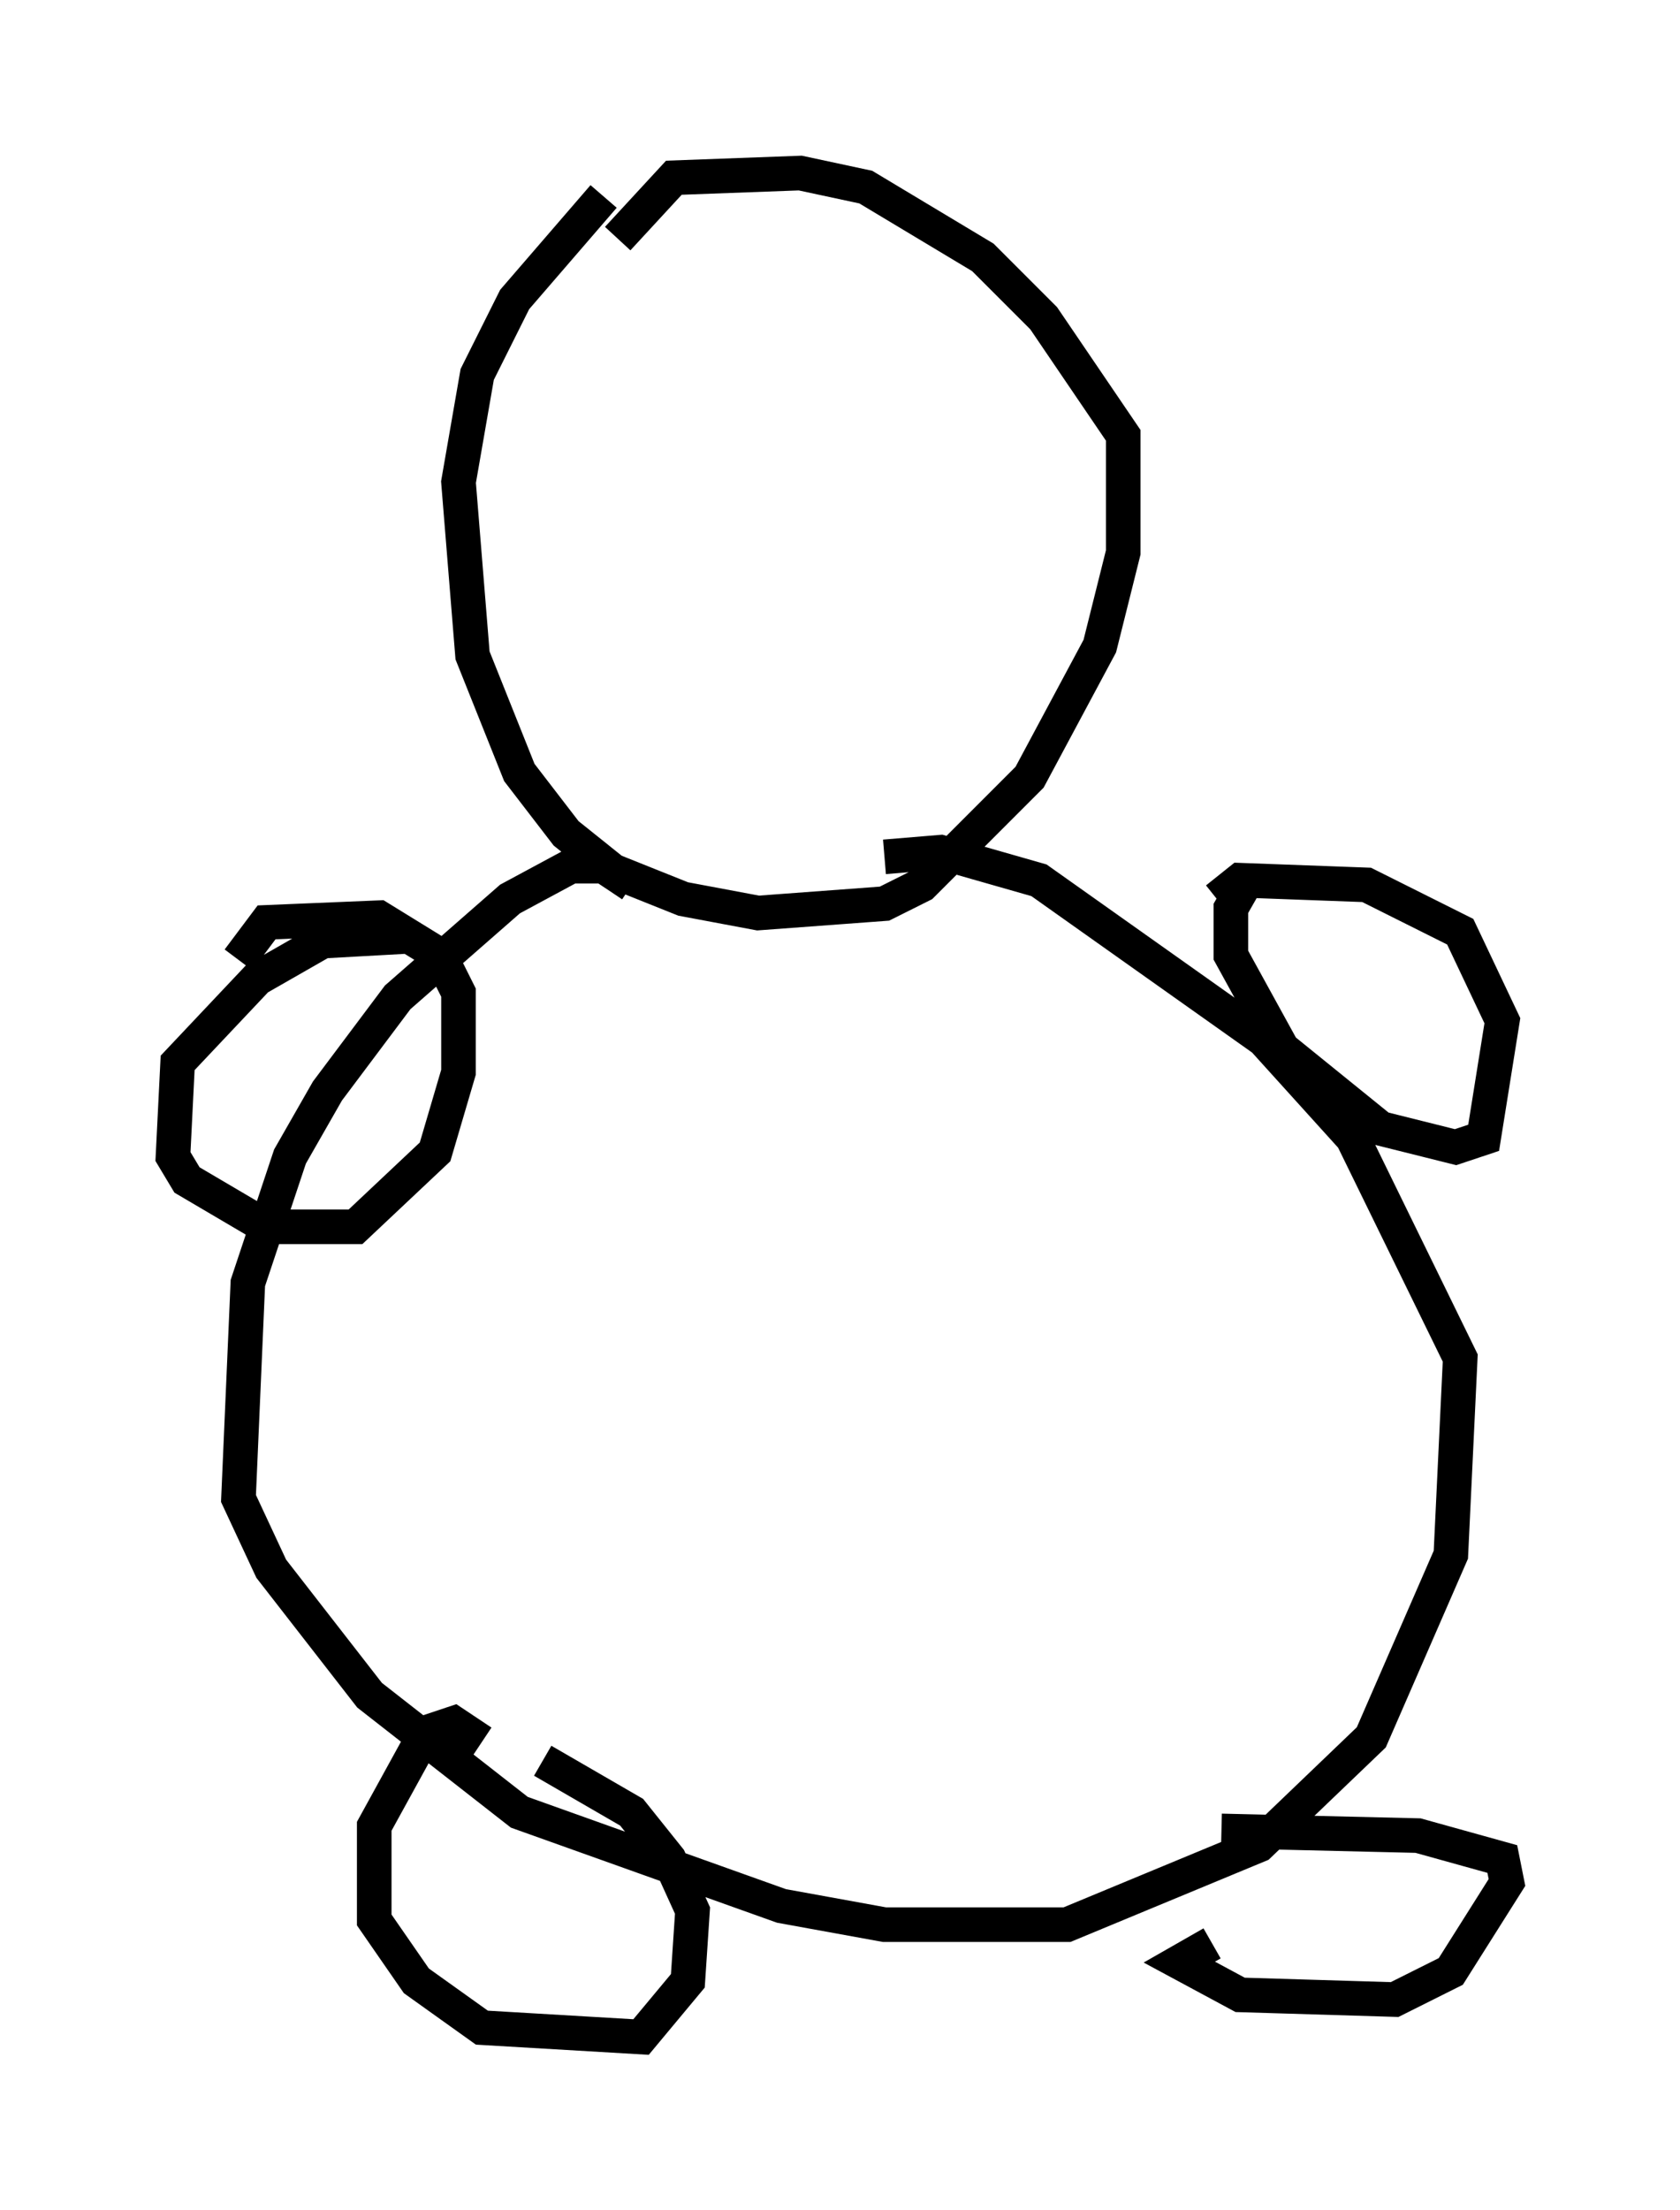 <?xml version="1.0" encoding="utf-8" ?>
<svg baseProfile="full" height="63.856" version="1.1" width="48.565" xmlns="http://www.w3.org/2000/svg" xmlns:ev="http://www.w3.org/2001/xml-events" xmlns:xlink="http://www.w3.org/1999/xlink"><defs /><rect fill="white" height="63.856" width="48.565" x="0" y="0" /><path d="M18.396, 5.541 m-0.947, 0.135 l-2.571, 2.977 -1.083, 2.165 l-0.541, 3.112 0.406, 5.007 l1.353, 3.383 1.353, 1.759 l1.353, 1.083 2.03, 0.812 l2.165, 0.406 3.654, -0.271 l1.083, -0.541 3.112, -3.112 l2.03, -3.789 0.677, -2.706 l0.0, -3.383 -2.3, -3.383 l-1.759, -1.759 -3.383, -2.03 l-1.894, -0.406 -3.654, 0.135 l-1.624, 1.759 m0.406, 18.674 l-0.812, -0.541 -0.947, 0.0 l-1.759, 0.947 -3.248, 2.842 l-2.03, 2.706 -1.083, 1.894 l-1.218, 3.654 -0.271, 6.225 l0.947, 2.03 2.842, 3.654 l4.33, 3.383 7.578, 2.706 l2.977, 0.541 5.277, 0.0 l5.548, -2.3 3.248, -3.112 l2.3, -5.277 0.271, -5.683 l-3.112, -6.36 -2.571, -2.842 l-6.495, -4.601 -2.842, -0.812 l-1.624, 0.135 m10.555, 0.541 l-0.541, 0.947 0.0, 1.353 l1.488, 2.706 2.842, 2.3 l2.165, 0.541 0.812, -0.271 l0.541, -3.383 -1.218, -2.571 l-2.706, -1.353 -3.654, -0.135 l-0.677, 0.541 m-23.41, 1.083 l-2.436, 0.135 -1.894, 1.083 l-2.3, 2.436 -0.135, 2.706 l0.406, 0.677 2.3, 1.353 l2.571, 0.0 2.3, -2.165 l0.677, -2.3 0.0, -2.3 l-0.541, -1.083 -1.759, -1.083 l-3.248, 0.135 -0.812, 1.083 m7.036, 22.598 l-0.812, -0.541 -0.812, 0.271 l-1.488, 2.706 0.0, 2.706 l1.218, 1.759 1.894, 1.353 l4.601, 0.271 1.353, -1.624 l0.135, -2.03 -0.677, -1.488 l-1.083, -1.353 -2.571, -1.488 m19.35, 5.277 l-0.947, 0.541 1.759, 0.947 l4.465, 0.135 1.624, -0.812 l1.624, -2.571 -0.135, -0.677 l-2.436, -0.677 -5.683, -0.135 " fill="none" stroke="black" stroke-width="1" /></svg>